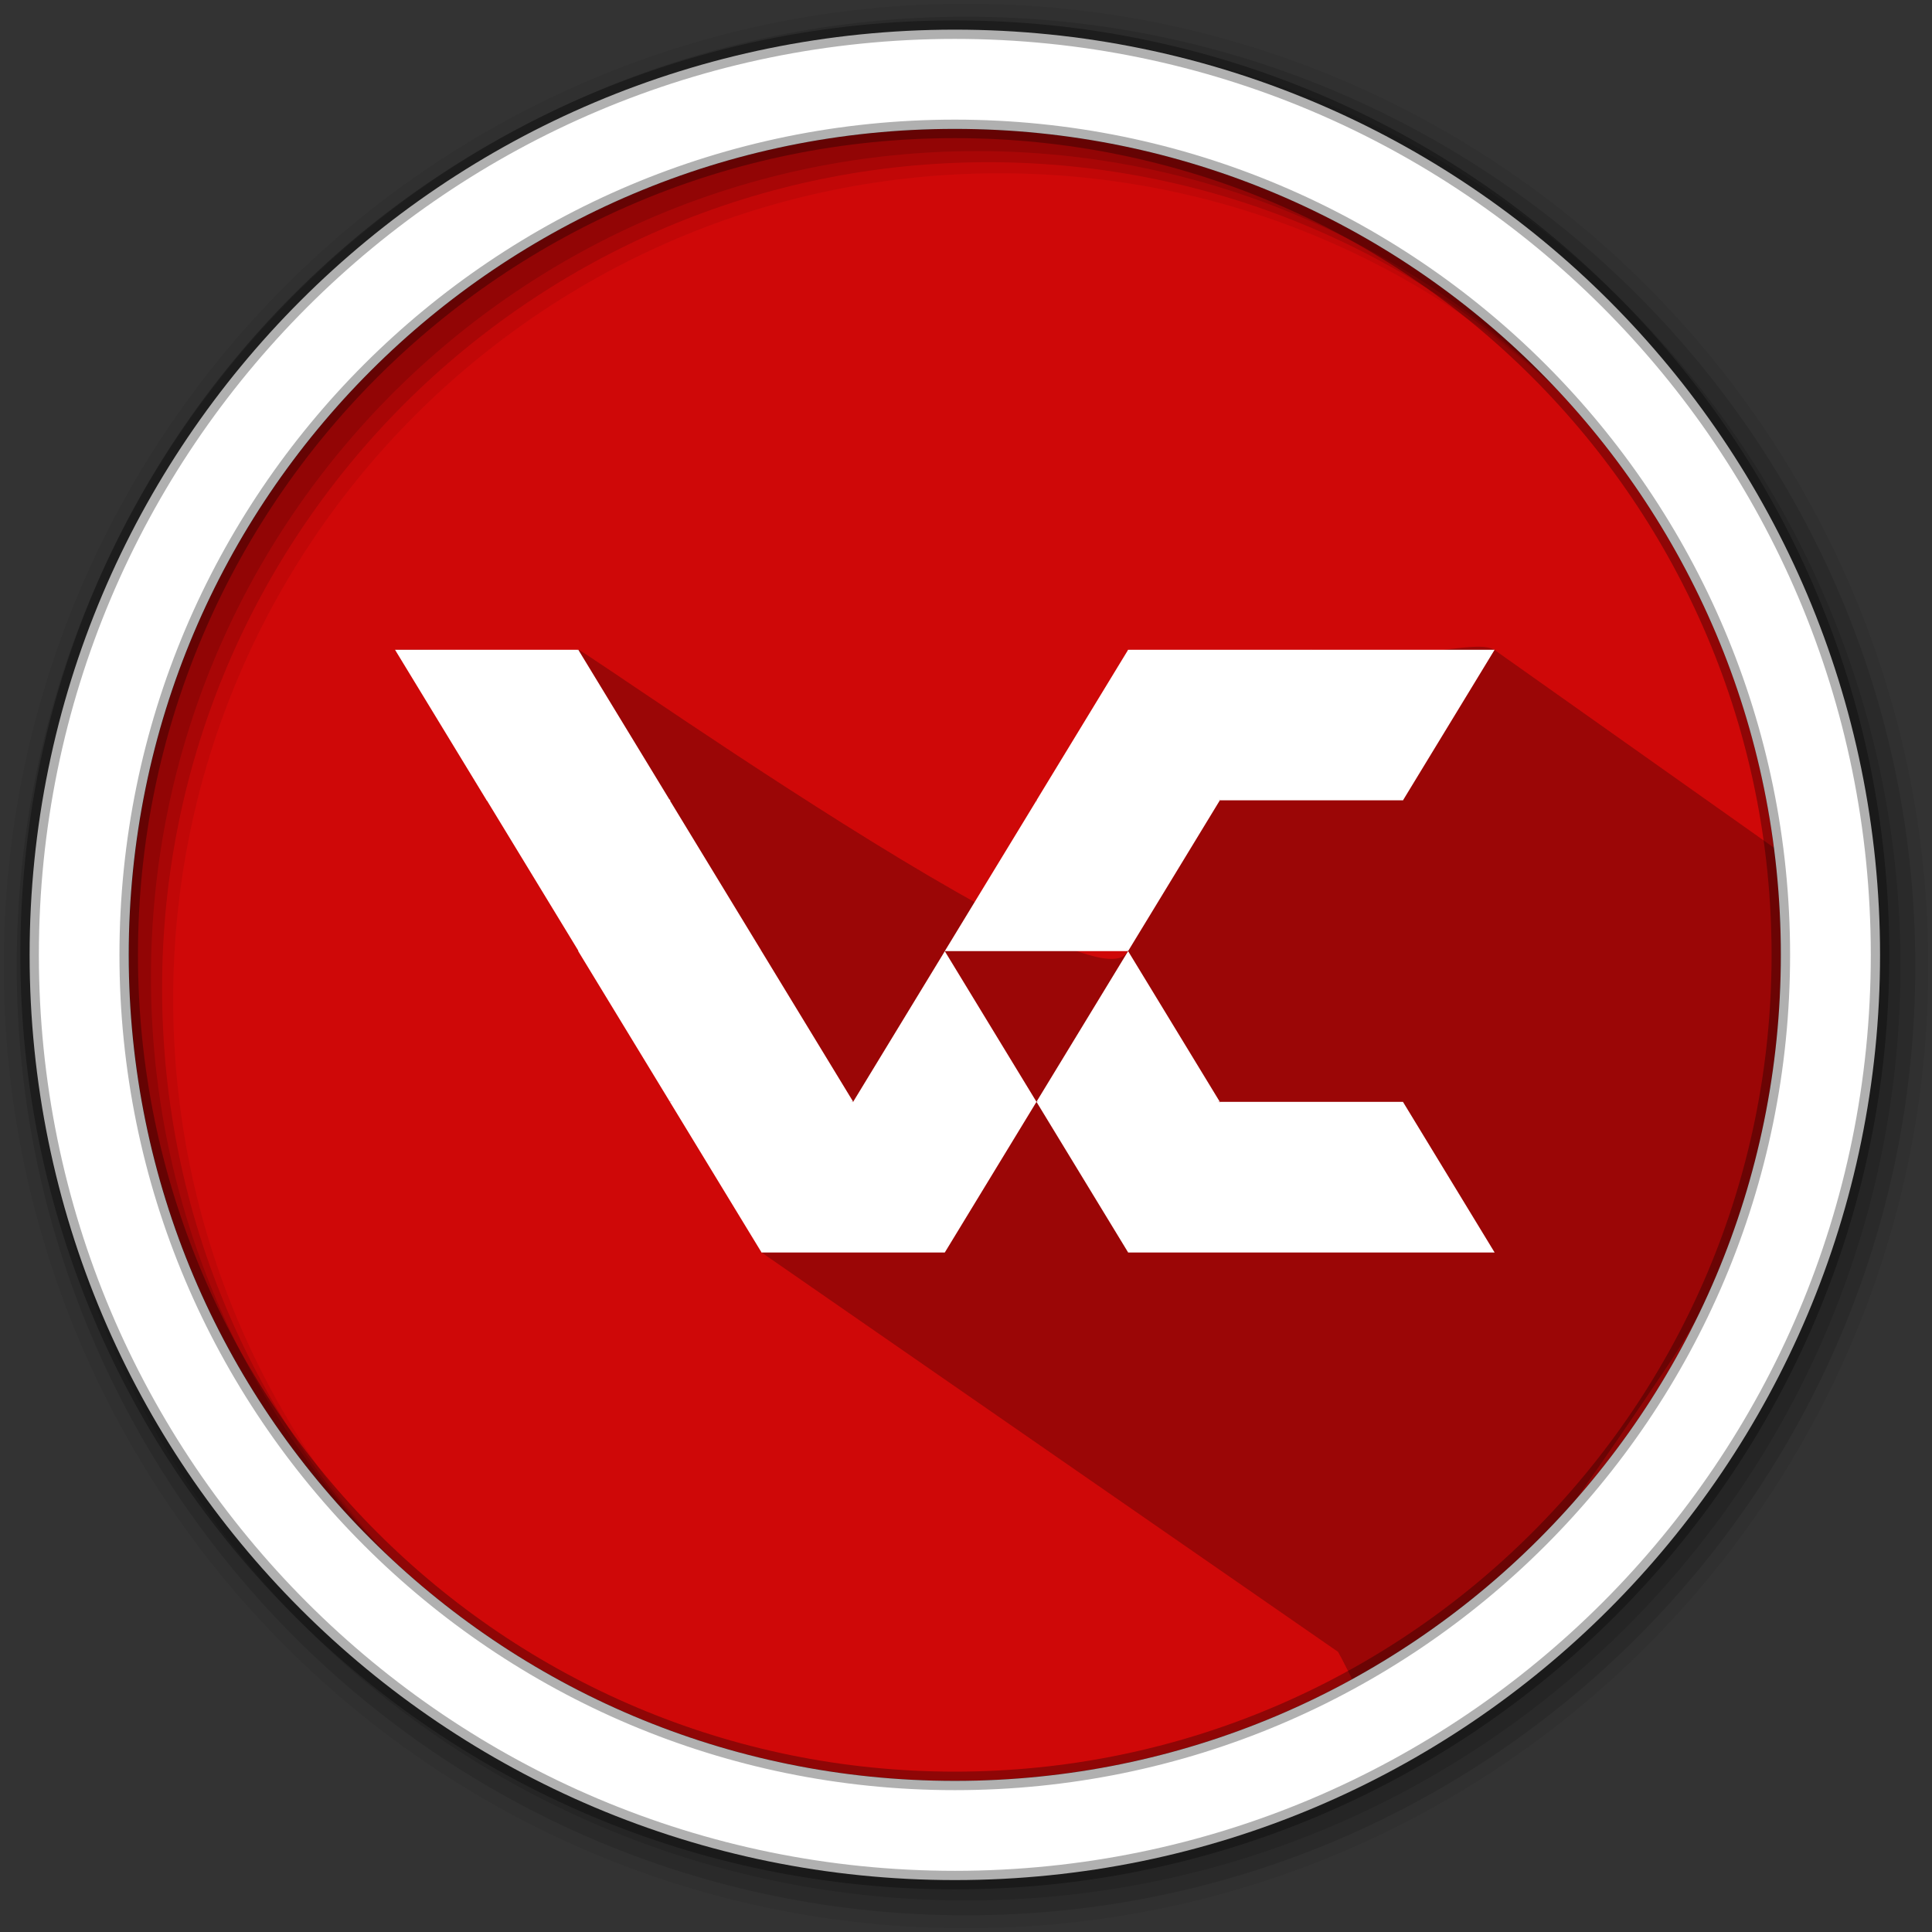 <?xml version="1.0" encoding="UTF-8"?>
<svg width="512" height="512" version="1.1" viewBox="0 0 512 512" xmlns="http://www.w3.org/2000/svg">
 <rect x="0" y="0" width="512" height="512" fill="#333333" stroke="none"/>
 <g fill-rule="evenodd">
  <path d="m471.95 253.05c0 120.9-98.01 218.9-218.9 218.9-120.9 0-218.9-98.01-218.9-218.9 0-120.9 98.01-218.9 218.9-218.9 120.9 0 218.9 98.01 218.9 218.9" fill="#CF0808"/>
  <path d="m256 1c-140.83 0-255 114.17-255 255s114.17 255 255 255 255-114.17 255-255-114.17-255-255-255m8.827 44.931c120.9 0 218.9 98 218.9 218.9s-98 218.9-218.9 218.9-218.93-98-218.93-218.9 98.03-218.9 218.93-218.9" fill-opacity=".067"/>
  <g fill-opacity=".129">
   <path d="m256 4.433c-138.94 0-251.57 112.63-251.57 251.57s112.63 251.57 251.57 251.57 251.57-112.63 251.57-251.57-112.63-251.57-251.57-251.57m5.885 38.556c120.9 0 218.9 98 218.9 218.9s-98 218.9-218.9 218.9-218.93-98-218.93-218.9 98.03-218.9 218.93-218.9"/>
   <path d="m256 8.356c-136.77 0-247.64 110.87-247.64 247.64s110.87 247.64 247.64 247.64 247.64-110.87 247.64-247.64-110.87-247.64-247.64-247.64m2.942 31.691c120.9 0 218.9 98 218.9 218.9s-98 218.9-218.9 218.9-218.93-98-218.93-218.9 98.03-218.9 218.93-218.9"/>
  </g>
 </g>
 <path d="m298.97 172.19c-17.927 30.771-30.107 58.957-5.623 65.12 39.527 61.431-138.27-65.227-140.1-65.126-14.657 0.81-34.802-0.161-48.566 0 17.138 19.574 97.132 159.73 97.132 159.73l152.78 105.84c10.397 18.389 9.054 41.233 88.573-77.649 12.869-19.24 55.634-101.43 32.365-131.62l-79.359-56.163c-4.113-2.911-18.732 1.919-39.072 2.096" opacity=".25"/>
 <path d="m396.09 331.92h-48.57v-27.648l24.285-12.259z" style="fill:#ffffff;stroke-width:3.504"/>
 <path d="m371.8 292.01h-48.566l4.86 21.474 19.425 18.43z" style="fill:#ffffff;stroke-width:3.504"/>
 <path d="m347.53 331.92h-48.57l9.716-27.648 14.569-12.259z" style="fill:#ffffff;stroke-width:3.504"/>
 <path d="m323.25 292.01-24.281-6.174-24.285 6.174 24.285 39.904z" style="fill:#ffffff;stroke-width:3.504"/>
 <path d="m323.25 291.97h-48.566l11.936-19.614 12.346-20.29z" style="fill:#ffffff;stroke-width:3.504"/>
 <path d="m396.09 172.19h-48.566v21.389l24.281 18.515z" style="fill:#ffffff;stroke-width:3.504"/>
 <path d="m371.81 212.09h-48.57l4.856-27.734 19.425-12.171z" style="fill:#ffffff;stroke-width:3.504"/>
 <path d="m347.53 172.19h-48.566v21.389l24.281 18.515z" style="fill:#ffffff;stroke-width:3.504"/>
 <path d="m323.25 212.1-24.281 9.13-24.285-9.13 24.285-39.904z" style="fill:#ffffff;stroke-width:3.504"/>
 <path d="m323.25 212.13h-48.566l4.86 18.345 19.425 21.56z" style="fill:#ffffff;stroke-width:3.504"/>
 <path d="m298.95 252.05h-48.566l24.285-39.904z" style="fill:#ffffff;stroke-width:3.504"/>
 <path d="m274.67 291.98-24.281 12.259-24.288-12.259 24.285-39.904z" style="fill:#ffffff;stroke-width:3.504"/>
 <path d="m274.67 292.01h-48.57l0.777 25.962 23.508 13.945z" style="fill:#ffffff;stroke-width:3.504"/>
 <path d="m250.37 331.92h-48.57l4e-3 -27.648 24.281-12.259 11.972 19.669z" style="fill:#ffffff;stroke-width:3.504"/>
 <path d="m226.1 292.01-24.281-6.174-24.288 6.174 24.285 39.904" style="fill:#ffffff;stroke-width:3.504"/>
 <path d="m226.1 291.97h-48.566l4.86-24.604 19.425-15.3z" style="fill:#ffffff;stroke-width:3.504"/>
 <path d="m201.81 252.08-29.137-12.348-19.432 12.348 24.285 39.904" style="fill:#ffffff;stroke-width:3.504"/>
 <path d="m201.82 252.05h-48.57l4e-3 -30.785 24.281-9.126z" style="fill:#ffffff;stroke-width:3.504"/>
 <path d="m177.67 212.01-24.425-9.304-24.288 9.304 24.357 40.024" style="fill:#ffffff;stroke-width:3.504"/>
 <path d="m177.53 212.09h-48.566l4.86-18.519 19.425-21.385z" style="fill:#ffffff;stroke-width:3.504"/>
 <path d="m153.25 172.19h-48.566l24.285 39.904z" style="fill:#ffffff;stroke-width:3.504"/>
 <path d="m253.04 7.859c-135.42 0-245.19 109.78-245.19 245.19 0 135.42 109.78 245.19 245.19 245.19 135.42 0 245.19-109.78 245.19-245.19 0-135.42-109.78-245.19-245.19-245.19zm0 26.297c120.9 0 218.9 98 218.9 218.9s-98 218.9-218.9 218.9-218.93-98-218.93-218.9 98.03-218.9 218.93-218.9z" fill="#ffffff" fill-rule="evenodd" stroke="#000000" stroke-opacity=".31" stroke-width="4.904"/>
</svg>
